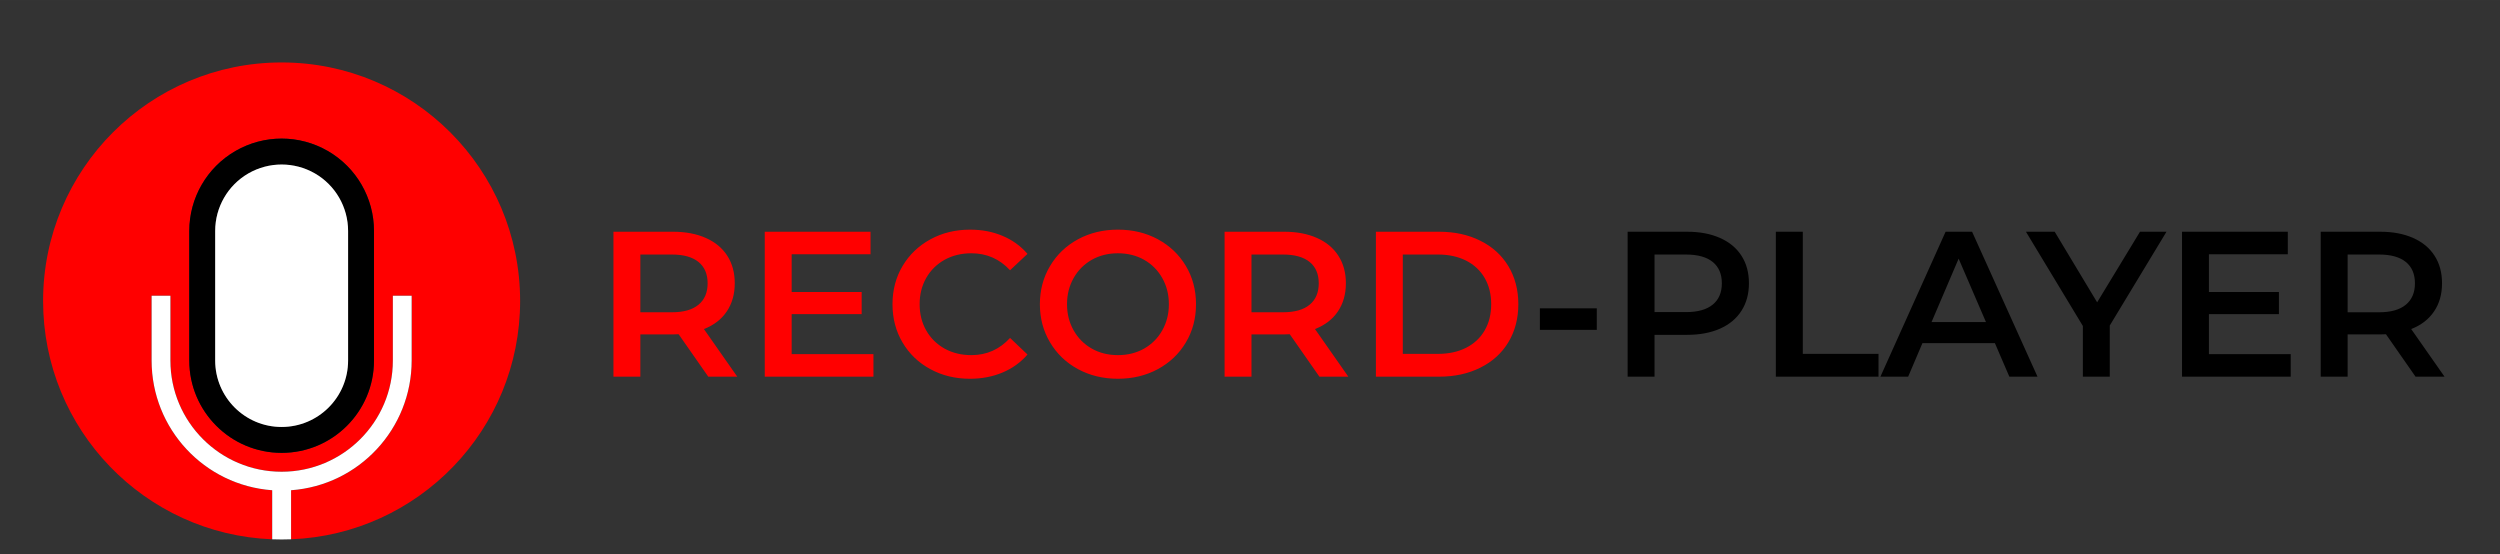 <?xml version="1.0" encoding="UTF-8"?>
<!DOCTYPE svg PUBLIC "-//W3C//DTD SVG 1.1//EN" "http://www.w3.org/Graphics/SVG/1.1/DTD/svg11.dtd">
<!-- Creator: CorelDRAW X8 -->
<svg xmlns="http://www.w3.org/2000/svg" xml:space="preserve" width="420mm" height="93.133mm" version="1.1" style="shape-rendering:geometricPrecision; text-rendering:geometricPrecision; image-rendering:optimizeQuality; fill-rule:evenodd; clip-rule:evenodd"
viewBox="0 0 42000 9313"
 xmlns:xlink="http://www.w3.org/1999/xlink">
 <rect x="0" y="0" width="42000" height="9313" fill="#333333" stroke="none"/>
 <defs>
  <style type="text/css">
   <![CDATA[
    .fil5 {fill:none}
    .fil3 {fill:black}
    .fil2 {fill:red}
    .fil4 {fill:white}
    .fil1 {fill:black;fill-rule:nonzero}
    .fil0 {fill:red;fill-rule:nonzero}
   ]]>
  </style>
 </defs>
 <g id="Camada_x0020_1">
  <g id="_780756288">
   <path class="fil0" d="M11899 6328l-498 -713c-21,2 -52,3 -94,3l-549 0 0 710 -452 0 0 -2435 1001 0c211,0 395,35 552,105 156,69 276,169 360,299 83,130 125,284 125,462 0,183 -45,341 -134,473 -89,132 -217,231 -384,296l560 800 -487 0zm-11 -1569c0,-155 -51,-275 -153,-358 -102,-83 -251,-125 -448,-125l-529 0 0 970 529 0c197,0 346,-42 448,-127 102,-84 153,-204 153,-360zm2786 1190l0 379 -1826 0 0 -2435 1777 0 0 379 -1325 0 0 633 1176 0 0 372 -1176 0 0 672 1374 0zm1621 414c-246,0 -468,-54 -666,-162 -199,-108 -354,-257 -466,-447 -113,-190 -169,-405 -169,-644 0,-238 57,-453 170,-643 114,-190 270,-339 468,-447 198,-108 420,-162 666,-162 200,0 382,35 546,105 165,69 304,170 418,302l-293 275c-176,-190 -393,-285 -650,-285 -167,0 -316,36 -449,109 -132,74 -235,175 -309,305 -74,130 -111,277 -111,441 0,165 37,312 111,442 74,130 177,231 309,305 133,73 282,109 449,109 257,0 474,-96 650,-289l293 279c-114,132 -254,233 -419,302 -166,70 -349,105 -548,105zm2486 0c-248,0 -471,-54 -671,-162 -199,-108 -356,-258 -469,-449 -114,-191 -171,-405 -171,-642 0,-236 57,-450 171,-641 113,-191 270,-341 469,-449 200,-108 423,-162 671,-162 249,0 472,54 672,162 199,108 356,257 469,447 114,190 171,405 171,643 0,239 -57,454 -171,644 -113,190 -270,339 -469,447 -200,108 -423,162 -672,162zm0 -397c163,0 309,-36 439,-109 130,-74 232,-176 306,-307 74,-131 111,-277 111,-440 0,-162 -37,-308 -111,-439 -74,-131 -176,-233 -306,-307 -130,-73 -276,-109 -439,-109 -162,0 -308,36 -438,109 -130,74 -232,176 -306,307 -74,131 -111,277 -111,439 0,163 37,309 111,440 74,131 176,233 306,307 130,73 276,109 438,109zm3385 362l-498 -713c-21,2 -52,3 -94,3l-549 0 0 710 -452 0 0 -2435 1001 0c211,0 395,35 552,105 156,69 276,169 359,299 84,130 126,284 126,462 0,183 -45,341 -134,473 -89,132 -218,231 -385,296l560 800 -486 0zm-11 -1569c0,-155 -51,-275 -153,-358 -102,-83 -252,-125 -449,-125l-528 0 0 970 528 0c197,0 347,-42 449,-127 102,-84 153,-204 153,-360zm960 -866l1064 0c260,0 491,51 692,152 202,100 359,243 470,427 111,185 167,397 167,638 0,242 -56,454 -167,639 -111,184 -268,327 -470,427 -201,101 -432,152 -692,152l-1064 0 0 -2435zm1043 2052c179,0 336,-34 472,-102 135,-69 240,-166 313,-293 73,-126 109,-273 109,-440 0,-166 -36,-313 -109,-439 -73,-127 -178,-224 -313,-293 -136,-68 -293,-102 -472,-102l-591 0 0 1669 591 0z"/>
   <path class="fil1" d="M25870 5180l956 0 0 362 -956 0 0 -362zm2476 -1287c211,0 395,35 551,105 157,69 277,169 360,299 84,130 125,284 125,462 0,176 -41,330 -125,461 -83,131 -203,231 -360,301 -156,69 -340,104 -551,104l-550 0 0 703 -452 0 0 -2435 1002 0zm-21 1350c197,0 347,-42 449,-126 102,-83 153,-202 153,-358 0,-155 -51,-275 -153,-358 -102,-83 -252,-125 -449,-125l-529 0 0 967 529 0zm1509 -1350l453 0 0 2052 1272 0 0 383 -1725 0 0 -2435zm3680 1871l-1217 0 -240 564 -466 0 1095 -2435 445 0 1099 2435 -473 0 -243 -564zm-150 -354l-459 -1065 -455 1065 914 0zm2080 59l0 859 -452 0 0 -852 -956 -1583 483 0 713 1186 720 -1186 445 0 -953 1576zm3040 480l0 379 -1826 0 0 -2435 1777 0 0 379 -1325 0 0 633 1176 0 0 372 -1176 0 0 672 1374 0zm2097 379l-497 -713c-21,2 -52,3 -94,3l-550 0 0 710 -452 0 0 -2435 1002 0c211,0 395,35 551,105 157,69 277,169 360,299 84,130 125,284 125,462 0,183 -44,341 -134,473 -89,132 -217,231 -384,296l560 800 -487 0zm-10 -1569c0,-155 -51,-275 -153,-358 -102,-83 -252,-125 -449,-125l-529 0 0 970 529 0c197,0 347,-42 449,-127 102,-84 153,-204 153,-360z"/>
  </g>
  <g id="_780745008">
   <path class="fil2" d="M3180 6057l0 -2177c0,-555 296,-1067 776,-1344 480,-277 1071,-277 1551,0 480,277 776,789 776,1344l0 2177c0,857 -695,1551 -1552,1551 -856,0 -1551,-694 -1551,-1551zm-633 0l0 -1089 316 0 0 1089c0,1031 837,1868 1868,1868 1032,0 1869,-837 1869,-1868l0 -1089 316 0 0 1089c0,1145 -884,2096 -2026,2179l0 5 0 819c2139,-83 3848,-1844 3848,-4004 0,-2213 -1794,-4007 -4007,-4007 -2212,0 -4006,1794 -4007,4007 0,2160 1710,3921 3849,4004l0 -819 0 -5c-1142,-83 -2026,-1034 -2026,-2179z"/>
   <path class="fil3" d="M3615 6057l0 -2177c0,-399 213,-768 558,-967 346,-199 771,-199 1117,0 345,199 558,568 558,967l0 2177c0,616 -500,1116 -1117,1116 -616,0 -1116,-500 -1116,-1116zm2668 0l0 -2177c0,-555 -296,-1067 -776,-1344 -480,-277 -1071,-277 -1551,0 -480,277 -776,789 -776,1344l0 2177c0,857 695,1551 1551,1551 857,0 1552,-694 1552,-1551z"/>
   <path class="fil4" d="M6600 6057c0,1031 -837,1868 -1869,1868 -1031,0 -1868,-837 -1868,-1868l0 -1089 -316 0 0 1089c0,1145 884,2096 2026,2179l0 5 0 819c53,2 105,3 158,3 53,0 106,-1 159,-3l0 -819 0 -5c1142,-83 2026,-1034 2026,-2179l0 -1089 -316 0 0 1089z"/>
   <path class="fil4" d="M5848 6057l0 -2177c0,-399 -213,-768 -558,-967 -346,-199 -771,-199 -1117,0 -345,199 -558,568 -558,967l0 2177c0,616 500,1116 1116,1116 617,0 1117,-500 1117,-1116z"/>
  </g>
  <g id="_780756144">
   <path class="fil5" d="M3615 6057c0,616 500,1116 1116,1116 617,0 1117,-500 1117,-1116"/>
   <path class="fil5" d="M3180 6057c0,857 695,1551 1551,1551 857,0 1552,-694 1552,-1551"/>
   <path class="fil5" d="M2863 6057c0,1031 837,1868 1868,1868 1032,0 1869,-837 1869,-1868"/>
   <path class="fil5" d="M4890 8236c1142,-83 2026,-1034 2026,-2179"/>
   <path class="fil5" d="M2547 6057c0,1145 884,2096 2026,2179"/>
   <path class="fil5" d="M5848 3880c0,-399 -213,-768 -558,-967 -346,-199 -771,-199 -1117,0 -345,199 -558,568 -558,967"/>
   <path class="fil5" d="M6283 3880c0,-555 -296,-1067 -776,-1344 -480,-277 -1071,-277 -1551,0 -480,277 -776,789 -776,1344"/>
   <line class="fil5" x1="5848" y1="3880" x2="5848" y2= "6057" />
   <line class="fil5" x1="6283" y1="3880" x2="6283" y2= "6057" />
   <line class="fil5" x1="3615" y1="3880" x2="3615" y2= "6057" />
   <line class="fil5" x1="3180" y1="3880" x2="3180" y2= "6057" />
   <polyline class="fil5" points="4573,8236 4573,8241 4573,9063 "/>
   <polyline class="fil5" points="4890,8236 4890,8241 4890,9063 "/>
   <line class="fil5" x1="2863" y1="4968" x2="2547" y2= "4968" />
   <line class="fil5" x1="6600" y1="4968" x2="6916" y2= "4968" />
   <line class="fil5" x1="4890" y1="9063" x2="4573" y2= "9063" />
   <line class="fil5" x1="2547" y1="6057" x2="2547" y2= "4968" />
   <line class="fil5" x1="2863" y1="6057" x2="2863" y2= "4968" />
   <line class="fil5" x1="6600" y1="6057" x2="6600" y2= "4968" />
   <line class="fil5" x1="6916" y1="6057" x2="6916" y2= "4968" />
   <path class="fil5" d="M8718 4582c0,-2213 -1794,-4007 -4007,-4007 -2213,0 -4007,1794 -4007,4007 0,2213 1794,4007 4007,4007 2213,0 4007,-1794 4007,-4007z"/>
  </g>
 </g>
</svg>
